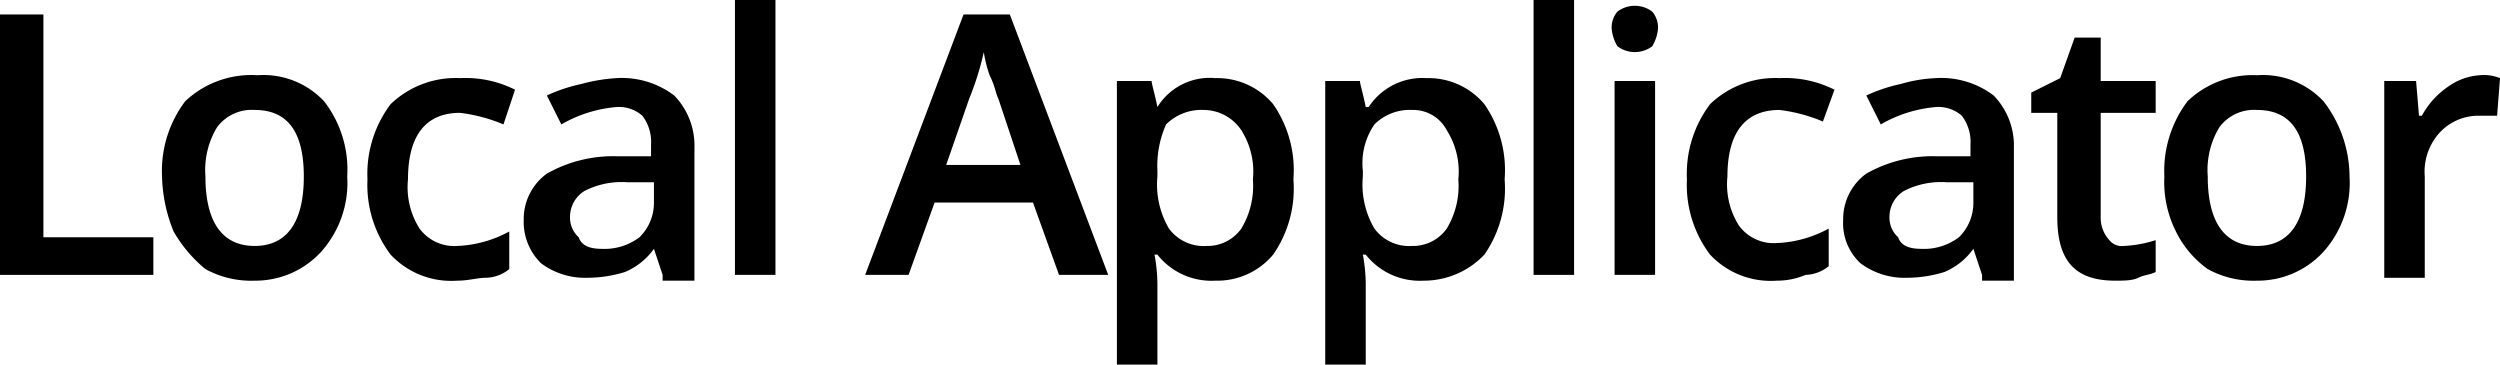 <svg xmlns="http://www.w3.org/2000/svg" viewBox="0 0 86.4 12.6"><title>logo</title><g id="Layer_2" data-name="Layer 2"><g id="Layer_1-2" data-name="Layer 1"><path d="M0,9.5V.5H1.5V8.2H5.3V9.5Z"/><path d="M12,6.1a3.57,3.57,0,0,1-.9,2.6,3.08,3.08,0,0,1-2.3,1,3.29,3.29,0,0,1-1.7-.4A4.73,4.73,0,0,1,6,8a5.33,5.33,0,0,1-.4-1.9,4,4,0,0,1,.8-2.6,3.33,3.33,0,0,1,2.5-.9,2.87,2.87,0,0,1,2.3.9A3.85,3.85,0,0,1,12,6.1Zm-4.9,0c0,1.6.6,2.4,1.7,2.4s1.7-.8,1.7-2.4S9.9,3.8,8.8,3.8a1.49,1.49,0,0,0-1.3.6A2.86,2.86,0,0,0,7.1,6.1Z"/><path d="M15.8,9.7a2.87,2.87,0,0,1-2.3-.9,4,4,0,0,1-.8-2.6,4,4,0,0,1,.8-2.6,3.24,3.24,0,0,1,2.4-.9,3.81,3.81,0,0,1,1.9.4l-.4,1.2a5.62,5.62,0,0,0-1.5-.4c-1.2,0-1.8.8-1.8,2.3a2.67,2.67,0,0,0,.4,1.7,1.49,1.49,0,0,0,1.3.6A4.07,4.07,0,0,0,17.6,8V9.3a1.33,1.33,0,0,1-.8.3C16.5,9.6,16.2,9.7,15.8,9.7Z"/><path d="M22.9,9.5l-.3-.9h0a2.35,2.35,0,0,1-1,.8,4.44,4.44,0,0,1-1.3.2,2.54,2.54,0,0,1-1.6-.5,2,2,0,0,1-.6-1.5A1.94,1.94,0,0,1,18.9,6a4.65,4.65,0,0,1,2.4-.6h1.2V5a1.49,1.49,0,0,0-.3-1,1.22,1.22,0,0,0-.9-.3,4.55,4.55,0,0,0-1.9.6l-.5-1a5.64,5.64,0,0,1,1.2-.4,6,6,0,0,1,1.2-.2,3,3,0,0,1,2,.6A2.48,2.48,0,0,1,24,5.1V9.7H22.9Zm-2.1-.9a2,2,0,0,0,1.3-.4A1.66,1.66,0,0,0,22.6,7V6.3h-.9a2.81,2.81,0,0,0-1.5.3,1.05,1.05,0,0,0-.5.9.91.91,0,0,0,.3.7C20.1,8.5,20.4,8.6,20.8,8.6Z"/><path d="M26.8,9.5H25.4V0h1.4Z"/><path d="M36.6,9.5,35.7,7H32.3l-.9,2.5H29.9l3.4-9h1.6l3.4,9ZM35.3,5.8l-.8-2.4c-.1-.2-.1-.4-.3-.8a4.5,4.5,0,0,1-.2-.8,9.83,9.83,0,0,1-.5,1.6l-.8,2.3h2.6Z"/><path d="M42,9.7a2.38,2.38,0,0,1-2-.9h-.1a5.81,5.81,0,0,1,.1,1v2.8H38.6V2.8h1.2c0,.1.1.4.2.9h0a2.12,2.12,0,0,1,2-1,2.52,2.52,0,0,1,2,.9,4,4,0,0,1,.7,2.6A4,4,0,0,1,44,8.8,2.52,2.52,0,0,1,42,9.7Zm-.4-5.9a1.73,1.73,0,0,0-1.3.5A3.51,3.51,0,0,0,40,5.9v.2a3,3,0,0,0,.4,1.8,1.49,1.49,0,0,0,1.3.6,1.43,1.43,0,0,0,1.2-.6,2.86,2.86,0,0,0,.4-1.7,2.67,2.67,0,0,0-.4-1.7A1.57,1.57,0,0,0,41.6,3.8Z"/><path d="M49.2,9.7a2.38,2.38,0,0,1-2-.9h-.1a5.81,5.81,0,0,1,.1,1v2.8H45.8V2.8H47c0,.1.1.4.2.9h.1a2.22,2.22,0,0,1,2-1,2.52,2.52,0,0,1,2,.9A4,4,0,0,1,52,6.2a4,4,0,0,1-.7,2.6A2.88,2.88,0,0,1,49.2,9.7Zm-.4-5.9a1.73,1.73,0,0,0-1.3.5,2.36,2.36,0,0,0-.4,1.6v.2a3,3,0,0,0,.4,1.8,1.49,1.49,0,0,0,1.3.6A1.43,1.43,0,0,0,50,7.9a2.86,2.86,0,0,0,.4-1.7A2.67,2.67,0,0,0,50,4.5,1.31,1.31,0,0,0,48.8,3.8Z"/><path d="M54.4,9.5H53V0h1.4Z"/><path d="M55.7,1a.85.85,0,0,1,.2-.6,1,1,0,0,1,1.2,0,.85.85,0,0,1,.2.6,1.42,1.42,0,0,1-.2.6,1,1,0,0,1-1.2,0A1.42,1.42,0,0,1,55.7,1Zm1.5,8.5H55.8V2.8h1.4Z"/><path d="M61.4,9.7a2.87,2.87,0,0,1-2.3-.9,4,4,0,0,1-.8-2.6,4,4,0,0,1,.8-2.6,3.24,3.24,0,0,1,2.4-.9,3.81,3.81,0,0,1,1.9.4L63,4.2a5.62,5.62,0,0,0-1.5-.4c-1.2,0-1.8.8-1.8,2.3a2.67,2.67,0,0,0,.4,1.7,1.49,1.49,0,0,0,1.3.6,4.07,4.07,0,0,0,1.8-.5V9.2a1.33,1.33,0,0,1-.8.3A2.51,2.51,0,0,1,61.4,9.7Z"/><path d="M68.5,9.5l-.3-.9h0a2.35,2.35,0,0,1-1,.8,4.44,4.44,0,0,1-1.3.2,2.54,2.54,0,0,1-1.6-.5,1.89,1.89,0,0,1-.6-1.5A1.94,1.94,0,0,1,64.5,6a4.65,4.65,0,0,1,2.4-.6h1.2V5a1.49,1.49,0,0,0-.3-1,1.22,1.22,0,0,0-.9-.3,4.55,4.55,0,0,0-1.9.6l-.5-1a5.64,5.64,0,0,1,1.2-.4,5,5,0,0,1,1.2-.2,3,3,0,0,1,2,.6,2.48,2.48,0,0,1,.7,1.8V9.7H68.5Zm-2.1-.9a2,2,0,0,0,1.3-.4A1.66,1.66,0,0,0,68.2,7V6.3h-.9a2.81,2.81,0,0,0-1.5.3,1.05,1.05,0,0,0-.5.9.91.91,0,0,0,.3.7C65.7,8.5,66,8.6,66.4,8.6Z"/><path d="M73.4,8.5a4.25,4.25,0,0,0,1.1-.2V9.4c-.2.1-.4.1-.6.2s-.5.1-.8.1c-1.4,0-2-.7-2-2.2V3.9h-.9V3.2l1-.5.5-1.4h.9V2.8h1.9V3.9H72.6V7.5a1.14,1.14,0,0,0,.3.8A.55.55,0,0,0,73.4,8.5Z"/><path d="M81.2,6.1a3.57,3.57,0,0,1-.9,2.6,3.08,3.08,0,0,1-2.3,1,3.29,3.29,0,0,1-1.7-.4A3.48,3.48,0,0,1,75.2,8a3.81,3.81,0,0,1-.4-1.9,4,4,0,0,1,.8-2.6A3.24,3.24,0,0,1,78,2.6a2.87,2.87,0,0,1,2.3.9A4.28,4.28,0,0,1,81.2,6.1Zm-4.9,0c0,1.6.6,2.4,1.7,2.4s1.7-.8,1.7-2.4S79.1,3.8,78,3.8a1.49,1.49,0,0,0-1.3.6A2.86,2.86,0,0,0,76.3,6.1Z"/><path d="M85.7,2.6a1.48,1.48,0,0,1,.7.1L86.3,4h-.6a1.82,1.82,0,0,0-1.4.6,2,2,0,0,0-.5,1.5V9.6H82.4V2.8h1.1L83.6,4h.1a2.84,2.84,0,0,1,.9-1A2.1,2.1,0,0,1,85.7,2.6Z"/></g></g></svg>